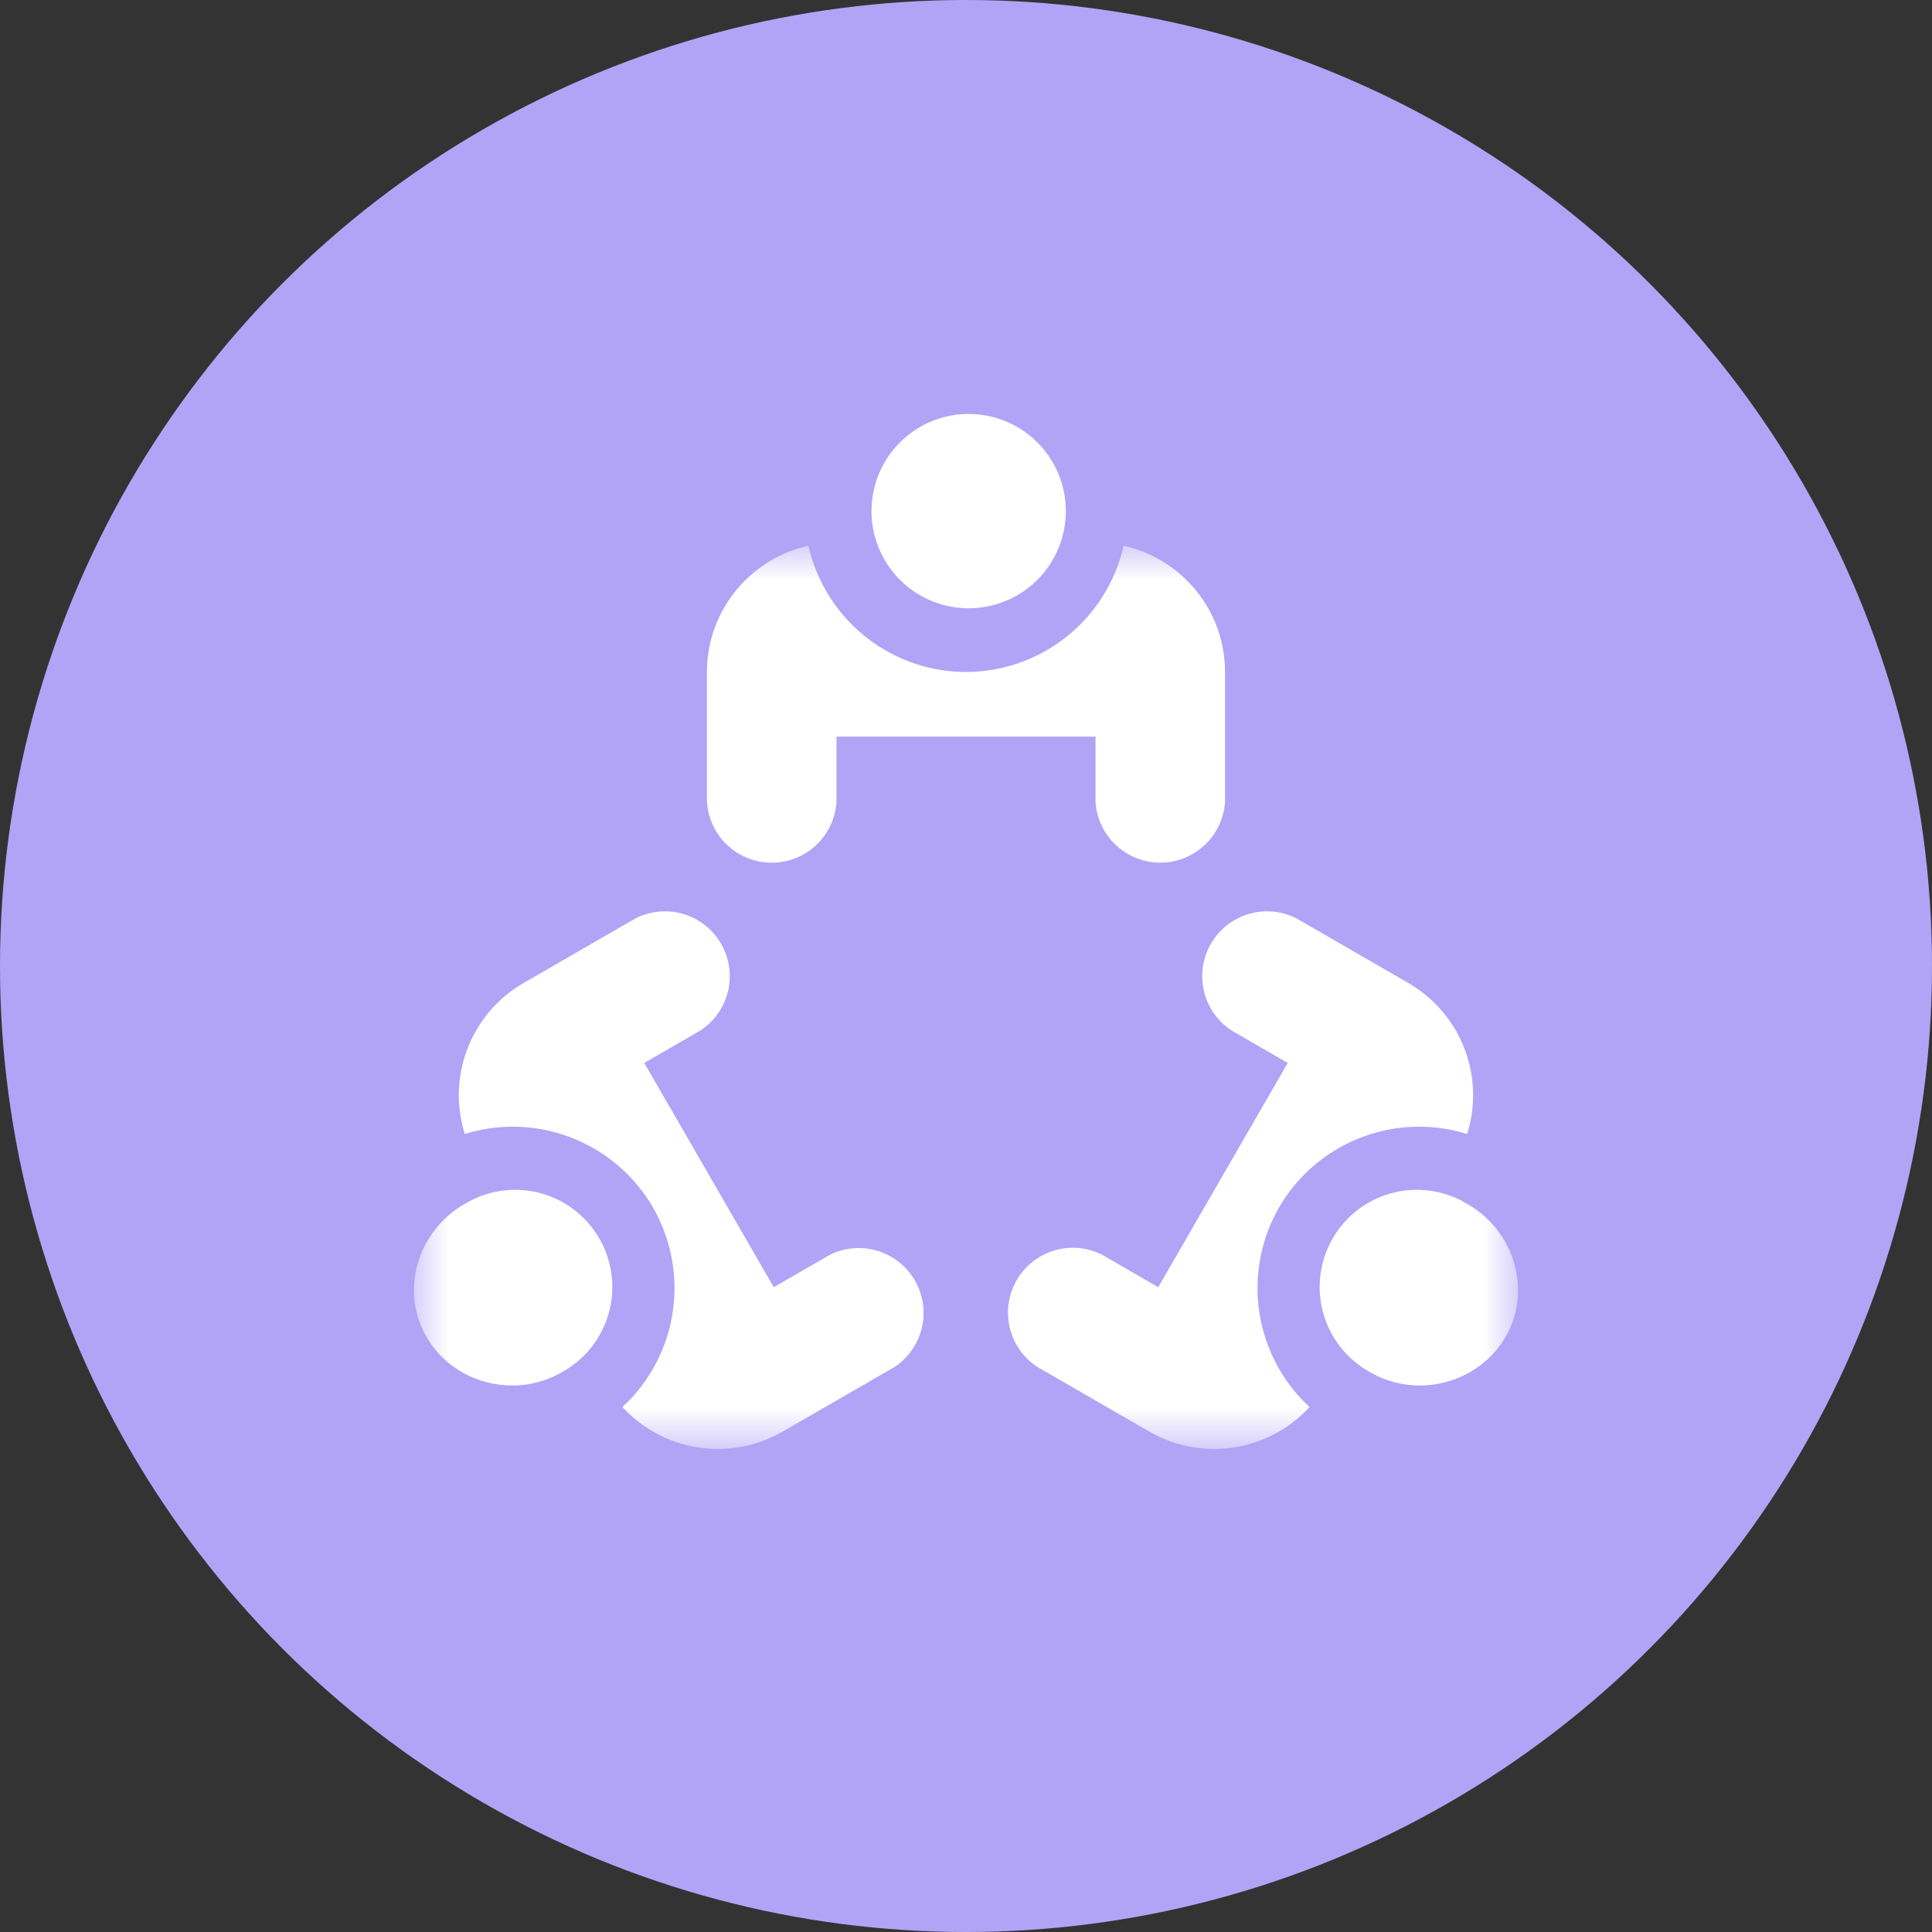 <svg xmlns="http://www.w3.org/2000/svg" xmlns:xlink="http://www.w3.org/1999/xlink" width="28" height="28" viewBox="0 0 28 28">
    <rect x="0" y="0" width="28" height="28" fill="#333333" stroke="none"/>
    <defs>
        <path id="a" d="M.002.004H16v13.088H.002z"/>
    </defs>
    <g fill="none" fill-rule="evenodd">
        <circle cx="14" cy="14" r="14" fill="#B1A4F7"/>
        <path fill="#FFF" d="M14.001 6a1.408 1.408 0 1 1 0 2.815 1.408 1.408 0 0 1 0-2.815"/>
        <g transform="translate(6 7.906)">
            <mask id="b" fill="#fff">
                <use xlink:href="#a"/>
            </mask>
            <path fill="#FFF" d="M10.284.004A2.347 2.347 0 0 1 8 1.833 2.347 2.347 0 0 1 5.716.003c-.84.188-1.47.935-1.47 1.83V3.71a.94.94 0 0 0 1.877 0V2.77h3.754v.939a.94.94 0 0 0 1.877 0V1.833c0-.895-.63-1.642-1.47-1.83M15.272 9.547a1.408 1.408 0 1 0-1.407 2.438c.673.388 1.565.158 1.954-.516.389-.673.127-1.534-.547-1.922" mask="url(#b)"/>
            <path fill="#FFF" d="M14.414 6.342l-1.626-.939a.94.94 0 0 0-.938 1.626l.813.47-1.877 3.25-.813-.47a.94.94 0 0 0-.938 1.626l1.625.938a1.878 1.878 0 0 0 2.319-.357 2.347 2.347 0 0 1-.442-2.893 2.347 2.347 0 0 1 2.726-1.064 1.878 1.878 0 0 0-.85-2.187M2.135 11.985A1.408 1.408 0 1 0 .728 9.547c-.674.388-.936 1.25-.547 1.922.389.674 1.281.904 1.954.516" mask="url(#b)"/>
            <path fill="#FFF" d="M6.965 11.905a.94.94 0 0 0-.938-1.625l-.813.469-1.877-3.25.813-.47a.94.94 0 0 0-.938-1.626l-1.626.939a1.878 1.878 0 0 0-.85 2.187 2.347 2.347 0 0 1 2.727 1.064 2.347 2.347 0 0 1-.442 2.893 1.878 1.878 0 0 0 2.319.357l1.625-.938" mask="url(#b)"/>
        </g>
    </g>
</svg>
